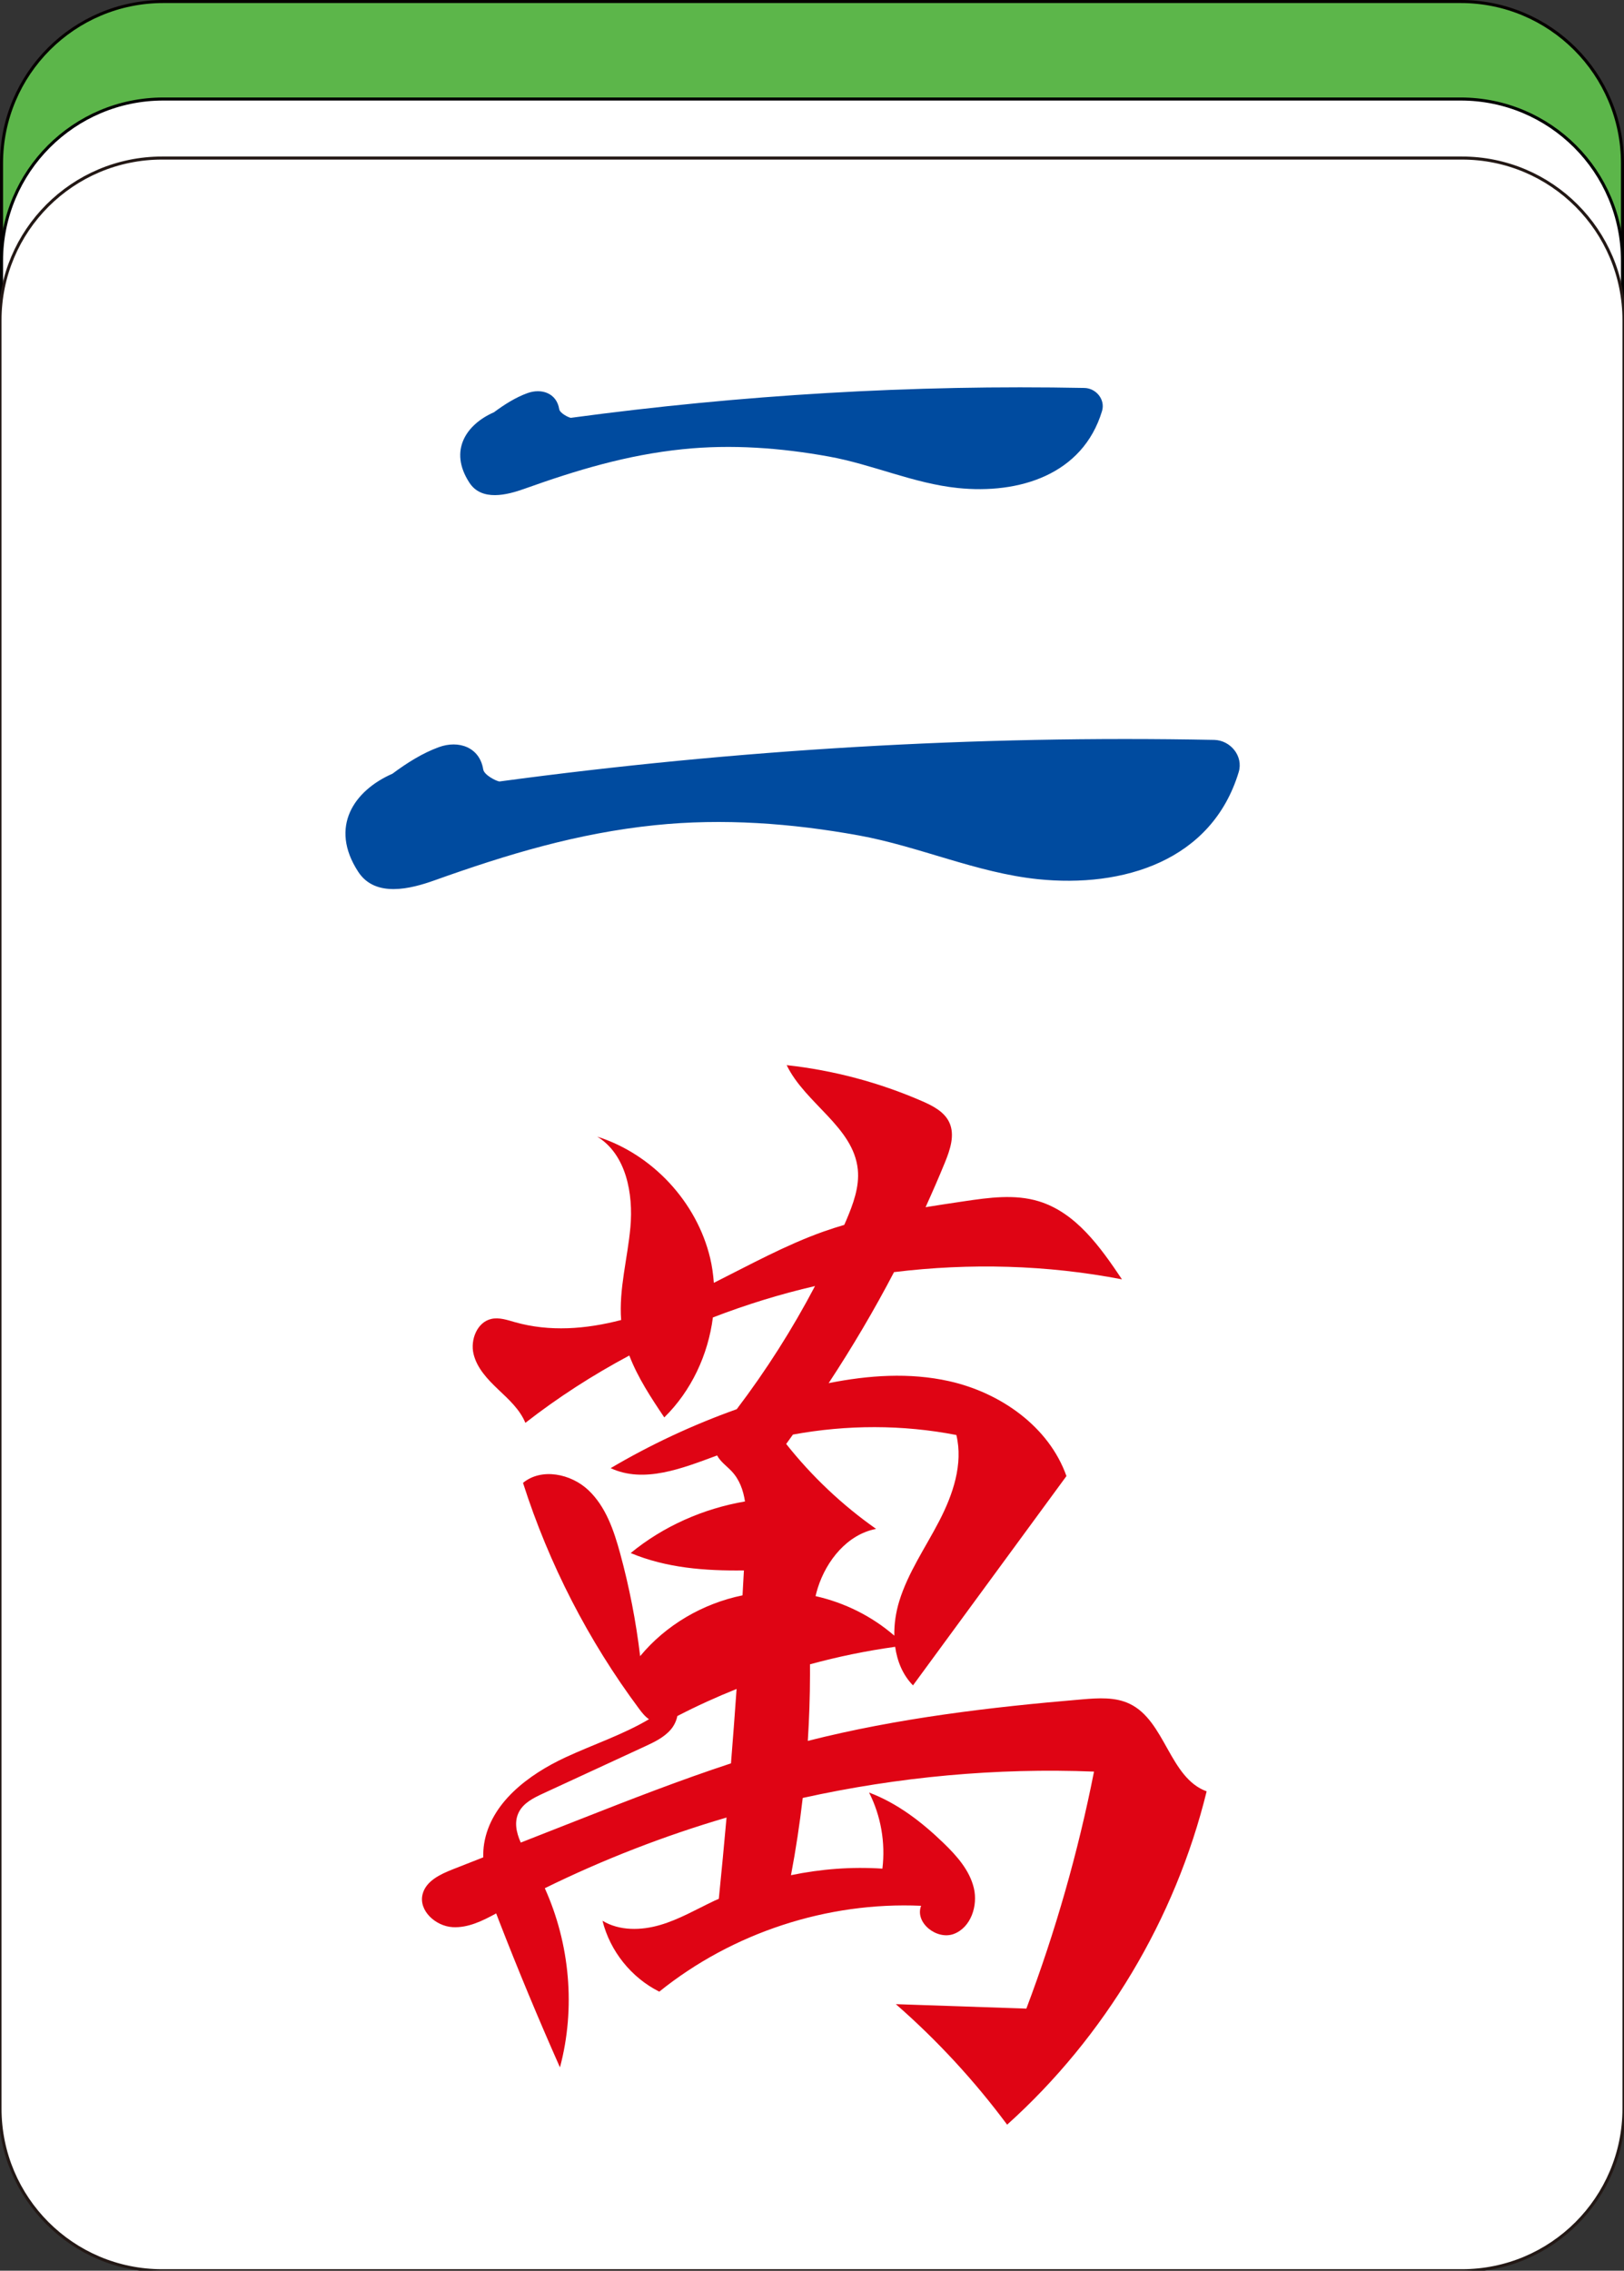 <?xml version="1.0" encoding="utf-8"?>
<!-- Generator: Adobe Illustrator 16.0.0, SVG Export Plug-In . SVG Version: 6.00 Build 0)  -->
<!DOCTYPE svg PUBLIC "-//W3C//DTD SVG 1.1//EN" "http://www.w3.org/Graphics/SVG/1.1/DTD/svg11.dtd">
<svg version="1.1" id="图层_1" xmlns="http://www.w3.org/2000/svg" xmlns:xlink="http://www.w3.org/1999/xlink" x="0px" y="0px"
	 width="266.59px" height="372.646px" viewBox="0 0 266.59 372.646" enable-background="new 0 0 266.59 372.646"
	 xml:space="preserve">
<rect x="0" y="0" width="266.59" height="372.646" fill="#333333" stroke="none"/>
<path fill="#5CB64A" stroke="#050000" stroke-width="0.5" stroke-miterlimit="10" d="M239.78,0.25H26.813
	C12.143,0.25,0.25,12.142,0.25,26.812v292.941c0,14.67,11.893,26.563,26.563,26.563H239.78c14.67,0,26.561-11.893,26.561-26.563
	V26.812C266.34,12.142,254.45,0.25,239.78,0.25z"/>
<path fill="#FFFFFF" stroke="#000000" stroke-width="0.5" stroke-miterlimit="10" d="M239.78,16.25H26.813
	c-14.67,0-26.563,11.892-26.563,26.562v292.941c0,14.67,11.893,26.562,26.563,26.562H239.78c14.672,0,26.561-11.892,26.561-26.562
	V42.812C266.34,28.142,254.452,16.25,239.78,16.25z"/>
<g>
	<g>
		<path fill="#FFFFFF" stroke="#231815" stroke-width="0.5" stroke-miterlimit="10" d="M239.976,25.938H26.612
			C11.914,25.938,0,37.853,0,52.55v293.486c0,14.697,11.914,26.611,26.612,26.611h213.364c14.696,0,26.611-11.914,26.611-26.611
			V52.55C266.587,37.853,254.672,25.938,239.976,25.938z"/>
	</g>
	<path fill="#004B9F" d="M199.314,121.425c-39.3-0.772-78.441,1.59-117.332,6.824c-0.492-0.053-2.506-1.04-2.658-1.981
		c-0.59-3.658-4.038-4.839-7.285-3.653c-2.702,0.986-5.239,2.59-7.623,4.362c-6.264,2.739-10.433,8.699-5.609,16.097
		c2.807,4.305,8.648,2.784,12.522,1.4c12-4.287,23.434-7.736,36.193-9.055c11.157-1.154,22.443-0.314,33.443,1.682
		c9.917,1.799,19.353,6.137,29.408,7.181c13.93,1.445,28.543-2.963,32.966-17.568C204.144,124.062,201.966,121.477,199.314,121.425z
		"/>
	<path fill="#004B9F" d="M178.009,63.667c-28.235-0.555-56.357,1.142-84.3,4.902c-0.353-0.038-1.8-0.747-1.91-1.423
		c-0.423-2.628-2.9-3.477-5.233-2.625c-1.941,0.709-3.764,1.861-5.477,3.135c-4.5,1.967-7.496,6.25-4.03,11.564
		c2.017,3.093,6.213,2,8.997,1.006c8.622-3.08,16.837-5.559,26.004-6.506c8.016-0.829,16.125-0.226,24.028,1.208
		c7.125,1.292,13.904,4.41,21.129,5.159c10.008,1.039,20.507-2.129,23.686-12.623C181.48,65.561,179.916,63.704,178.009,63.667z"/>
	<path fill="#DF0414" d="M185.441,279.612c-2.37-1.136-5.133-0.954-7.751-0.733c-15.163,1.278-30.34,3.083-45.082,6.818
		c0.227-3.621,0.355-7.246,0.359-10.872c0-0.563-0.001-1.129-0.003-1.694c4.595-1.259,9.269-2.218,13.984-2.873
		c0.334,2.378,1.245,4.611,2.925,6.33c8.396-11.45,16.794-22.898,25.191-34.35c-2.879-8.131-10.855-13.705-19.276-15.578
		c-6.485-1.444-13.206-0.979-19.76,0.327c3.875-5.892,7.467-11.969,10.732-18.219c12.442-1.522,25.104-1.191,37.419,1.185
		c-3.551-5.301-7.57-10.963-13.676-12.816c-3.935-1.195-8.163-0.602-12.23,0.001c-2.109,0.313-4.225,0.631-6.333,0.974
		c1.097-2.424,2.165-4.86,3.171-7.324c0.861-2.111,1.686-4.533,0.719-6.597c-0.818-1.746-2.688-2.709-4.456-3.479
		c-7.058-3.074-14.583-5.074-22.236-5.91c3.057,6.313,10.971,10.141,11.676,17.122c0.29,2.885-0.781,5.719-1.913,8.389
		c-0.101,0.236-0.212,0.469-0.313,0.705c-1.134,0.335-2.262,0.689-3.378,1.086c-6.254,2.224-12.085,5.446-18.026,8.422
		c-0.106-1.368-0.287-2.729-0.606-4.066c-2.204-9.227-9.495-17.063-18.537-19.927c4.747,2.913,5.943,9.333,5.444,14.879
		c-0.457,5.086-1.906,10.159-1.518,15.215c-5.772,1.506-11.744,1.966-17.433,0.354c-1.269-0.359-2.587-0.822-3.874-0.533
		c-2.331,0.523-3.476,3.411-2.927,5.735c0.549,2.327,2.288,4.162,4.021,5.809c1.733,1.646,3.585,3.302,4.489,5.513
		c5.355-4.177,11.079-7.856,17.064-11.051c1.376,3.599,3.571,6.932,5.74,10.158c4.432-4.347,7.191-10.257,7.98-16.406
		c5.46-2.102,11.061-3.835,16.764-5.152c-3.716,7.076-8.017,13.841-12.849,20.207c-7.184,2.564-14.13,5.798-20.698,9.677
		c5.478,2.548,11.728,0.04,17.477-2.083c0.535,1.015,1.562,1.727,2.369,2.577c1.294,1.363,1.92,3.104,2.204,4.972
		c-6.842,1.172-13.396,4.061-18.763,8.467c5.841,2.445,12.2,2.938,18.586,2.851c-0.073,1.364-0.148,2.728-0.226,4.091
		c-6.506,1.33-12.569,4.854-16.807,9.975c-0.676-5.686-1.773-11.322-3.279-16.848c-1.034-3.793-2.365-7.705-5.226-10.4
		c-2.862-2.695-7.691-3.688-10.723-1.186c4.252,13.303,10.724,25.892,19.066,37.091c0.467,0.628,0.975,1.272,1.617,1.695
		c-4.267,2.537-9.158,4.143-13.701,6.255c-6.141,2.855-12.299,7.505-13.368,14.193c-0.119,0.741-0.149,1.483-0.146,2.224
		c-1.66,0.652-3.321,1.305-4.981,1.957c-2.075,0.816-4.416,1.919-4.969,4.08c-0.692,2.703,2.139,5.258,4.926,5.416
		c2.531,0.146,4.903-1.031,7.152-2.254c0.148,0.394,0.298,0.786,0.449,1.175c3.149,8.108,6.491,16.143,10.021,24.093
		c2.59-9.696,1.637-20.265-2.488-29.404c9.589-4.713,19.582-8.589,29.833-11.6c-0.393,4.449-0.824,8.896-1.268,13.341
		c-0.244,0.111-0.495,0.205-0.736,0.321c-2.938,1.397-5.778,3.061-8.901,3.974c-3.123,0.913-6.671,0.989-9.456-0.694
		c1.235,4.975,4.733,9.342,9.32,11.632c12-9.669,27.587-14.777,42.982-14.089c-1.083,2.783,2.604,5.683,5.392,4.61
		c2.788-1.072,3.957-4.621,3.263-7.527c-0.695-2.903-2.778-5.258-4.925-7.336c-3.577-3.465-7.609-6.582-12.271-8.332
		c1.938,3.825,2.709,8.231,2.185,12.487c-5.021-0.332-10.08,0.052-15.006,1.076c0.799-4.2,1.435-8.431,1.928-12.677
		c15.671-3.464,31.777-4.962,47.816-4.323c-2.616,13.241-6.336,26.267-11.106,38.895c-7.142-0.244-14.284-0.487-21.425-0.731
		c6.771,5.917,12.906,12.561,18.269,19.778c16.04-14.422,27.612-33.75,32.751-54.702
		C191.956,291.754,191.31,282.427,185.441,279.612z M156.993,235.499c1.141,4.771-0.557,9.765-2.815,14.118
		c-2.256,4.355-5.114,8.454-6.557,13.141c-0.557,1.809-0.85,3.756-0.814,5.669c-3.683-3.194-8.172-5.42-12.93-6.488
		c0.11-0.443,0.221-0.887,0.359-1.323c1.438-4.554,4.89-8.814,9.581-9.708c-5.555-3.905-10.543-8.617-14.76-13.94
		c0.377-0.507,0.735-1.029,1.108-1.54C139.014,233.8,148.161,233.781,156.993,235.499z M95.195,298.571
		c-3.237,1.272-6.474,2.544-9.711,3.815c-0.753-1.704-1.118-3.466-0.276-5.058c0.791-1.493,2.43-2.299,3.964-3.008
		c5.546-2.563,11.093-5.128,16.64-7.69c1.566-0.724,3.184-1.485,4.305-2.797c0.533-0.623,0.914-1.408,1.073-2.215
		c0.035-0.019,0.072-0.034,0.106-0.053c3.132-1.62,6.347-3.076,9.62-4.39c-0.286,4.071-0.594,8.141-0.921,12.209
		C111.625,292.137,103.399,295.346,95.195,298.571z"/>
</g>
</svg>

